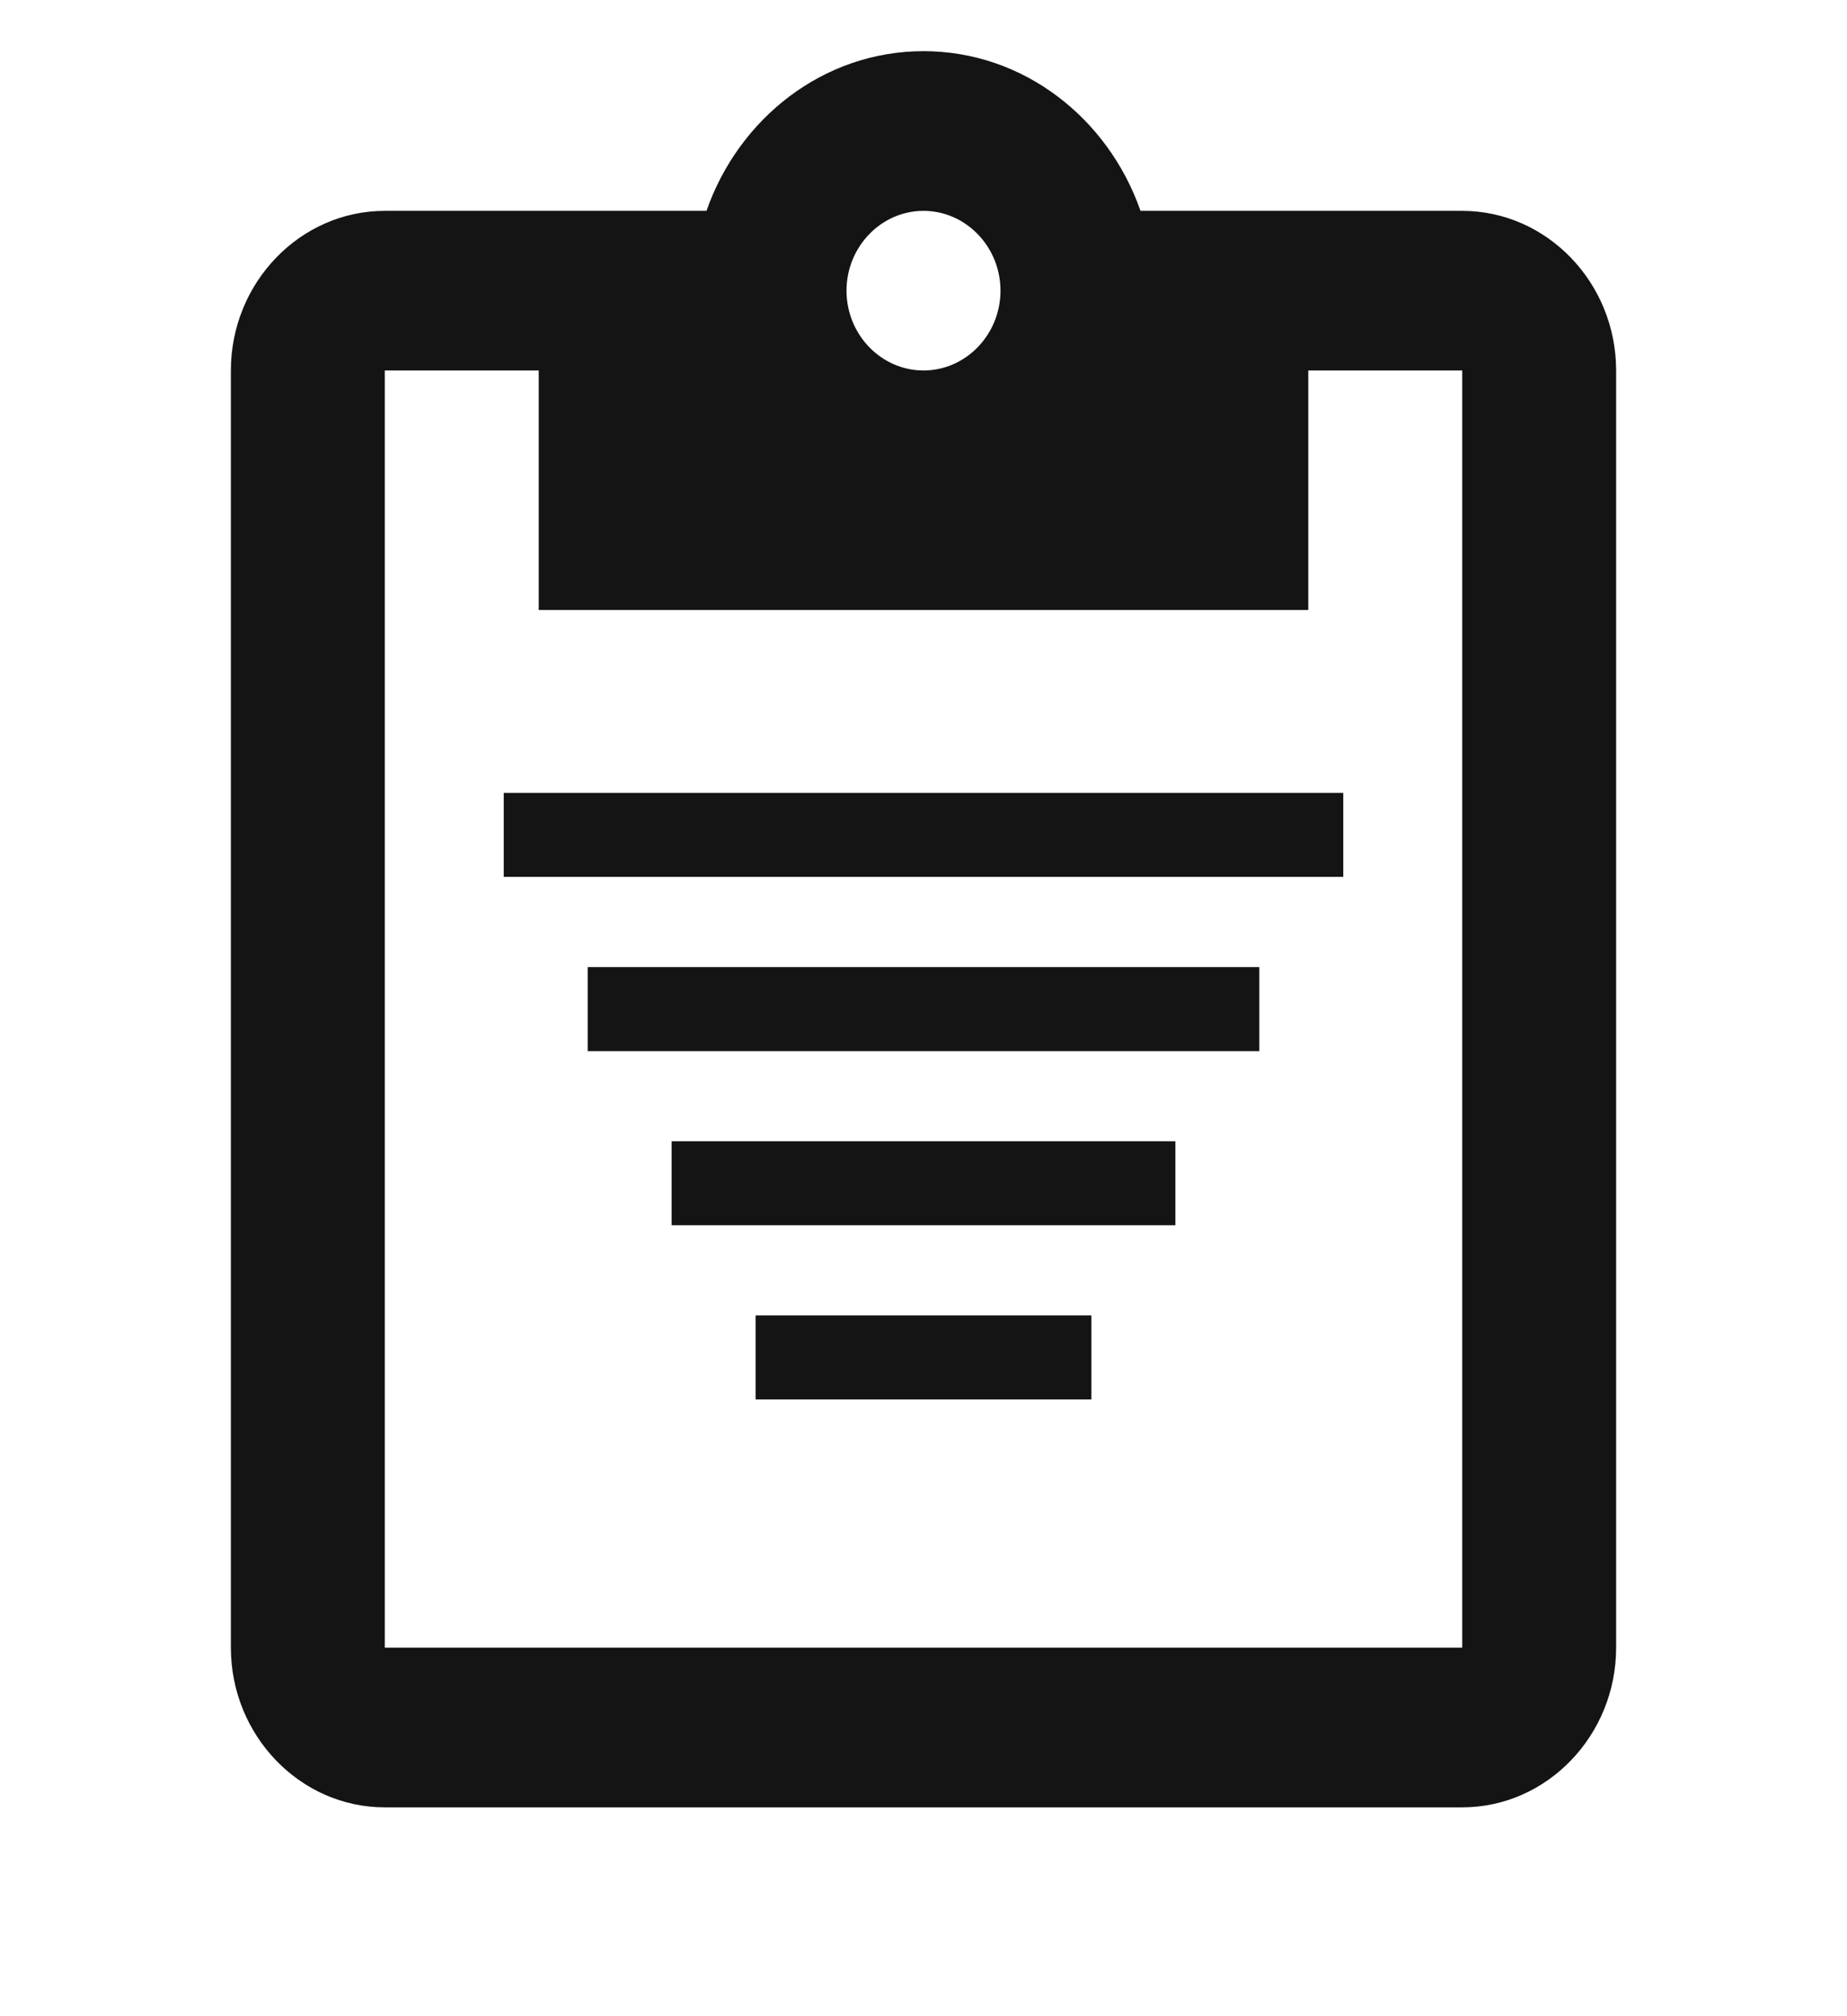 <svg width="22" height="24" viewBox="0 0 22 24" fill="none" xmlns="http://www.w3.org/2000/svg">
<g clip-path="url(#clip0_159_1026)">
<path d="M17.417 2.51H13.585C13.2 1.408 12.192 0.609 11 0.609C9.808 0.609 8.8 1.408 8.415 2.51H4.583C3.575 2.51 2.75 3.365 2.75 4.41V19.613C2.75 20.659 3.575 21.514 4.583 21.514H17.417C18.425 21.514 19.25 20.659 19.25 19.613V4.41C19.25 3.365 18.425 2.51 17.417 2.51ZM11 2.51C11.504 2.51 11.917 2.937 11.917 3.46C11.917 3.983 11.504 4.41 11 4.41C10.496 4.41 10.083 3.983 10.083 3.46C10.083 2.937 10.496 2.51 11 2.51ZM17.417 19.613H4.583V4.41H6.417V7.261H15.583V4.41H17.417V19.613Z" fill="#141414"/>
<path d="M6 9.938H16" stroke="#141414"/>
<path d="M7 12.012H15" stroke="#141414"/>
<path d="M8 14.085H14" stroke="#141414"/>
<path d="M9 16.158H13" stroke="#141414"/>
</g>
<defs>
<clipPath id="clip0_159_1026">
<rect width="22" height="22.805" fill="white" transform="translate(0 0.609)"/>
</clipPath>
</defs>
</svg>

